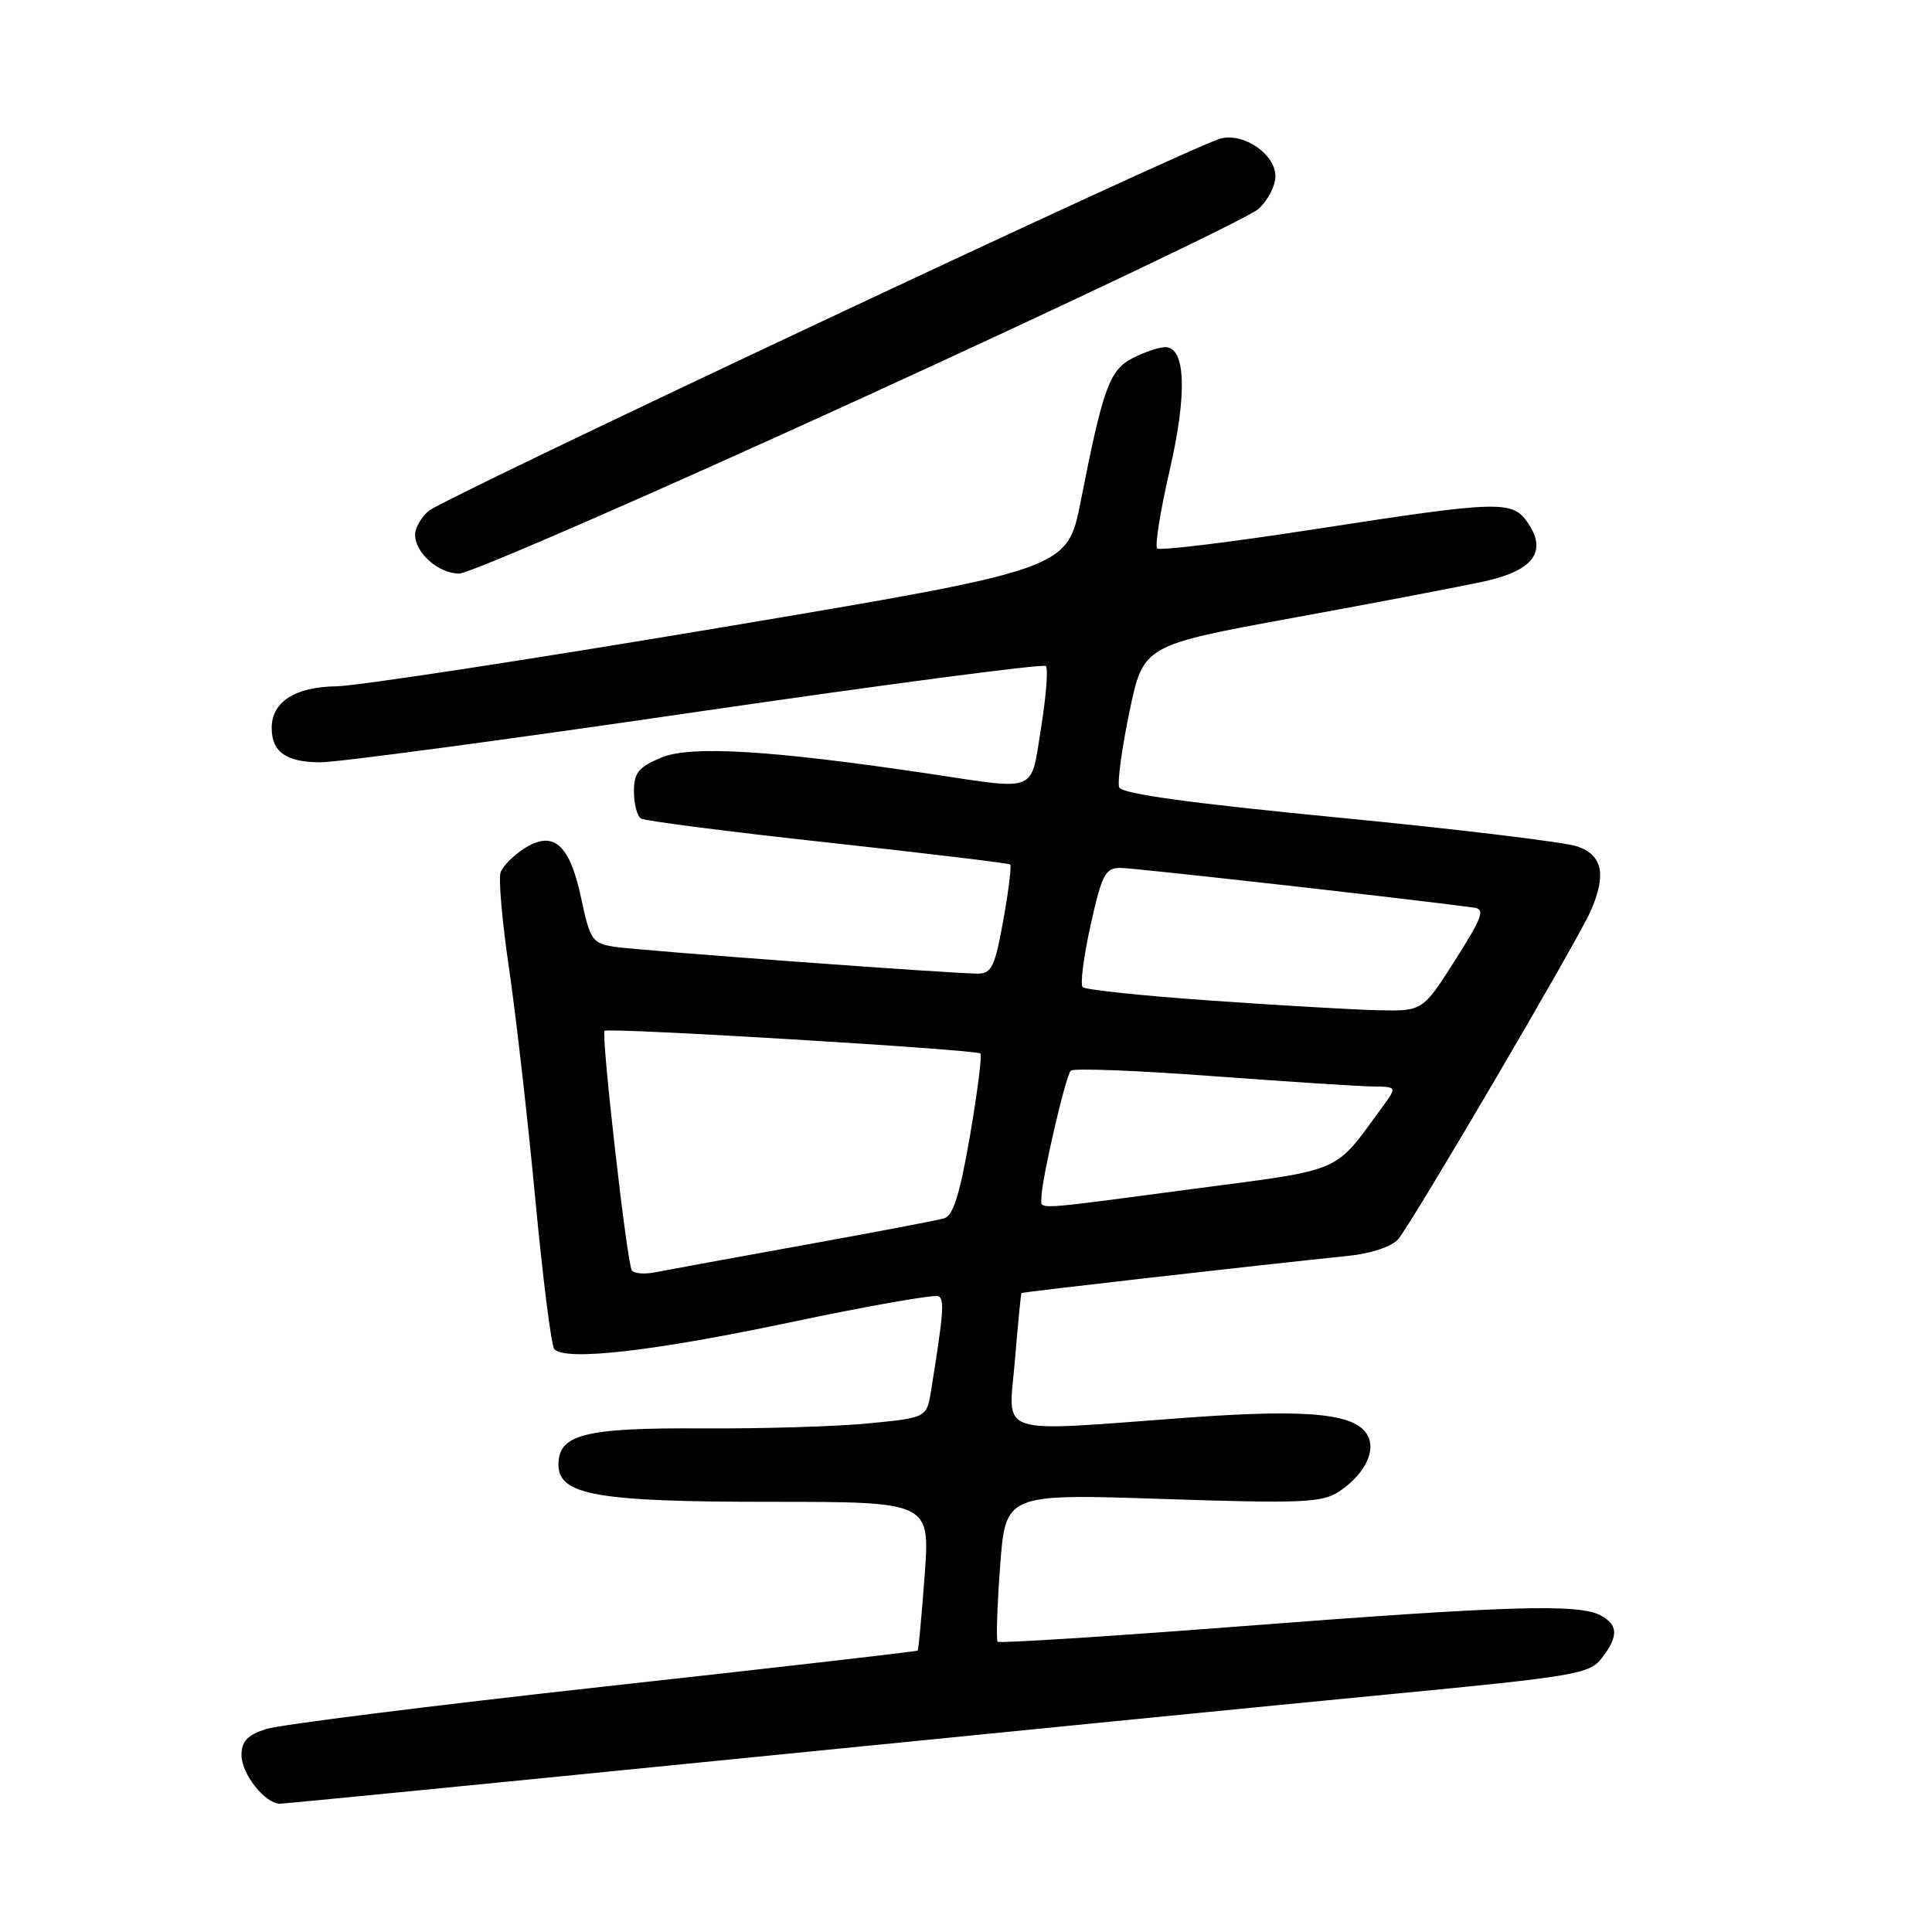 <?xml version="1.0" encoding="UTF-8" standalone="no"?>
<!DOCTYPE svg PUBLIC "-//W3C//DTD SVG 1.1//EN" "http://www.w3.org/Graphics/SVG/1.1/DTD/svg11.dtd" >
<svg xmlns="http://www.w3.org/2000/svg" xmlns:xlink="http://www.w3.org/1999/xlink" version="1.1" viewBox="0 0 256 256">
 <g >
 <path fill="currentColor"
d=" M 97.84 233.03 C 130.65 229.75 169.43 225.91 184.00 224.51 C 208.67 222.14 210.62 221.81 212.23 219.73 C 214.48 216.82 214.44 215.31 212.07 214.04 C 209.17 212.48 199.75 212.77 164.55 215.48 C 146.98 216.83 132.42 217.76 132.20 217.54 C 131.98 217.32 132.13 212.82 132.52 207.53 C 133.24 197.93 133.24 197.93 154.06 198.62 C 172.49 199.23 175.17 199.12 177.41 197.65 C 180.52 195.61 182.19 192.65 181.39 190.58 C 180.15 187.33 173.99 186.63 157.28 187.85 C 131.43 189.74 133.64 190.48 134.48 180.25 C 134.88 175.44 135.27 171.43 135.35 171.34 C 135.49 171.19 166.16 167.70 178.65 166.41 C 181.68 166.10 184.40 165.19 185.27 164.19 C 187.06 162.13 209.07 124.62 210.78 120.70 C 212.88 115.90 212.35 113.32 209.02 112.16 C 207.38 111.59 193.16 109.87 177.41 108.34 C 157.78 106.44 148.62 105.18 148.30 104.33 C 148.04 103.65 148.65 99.14 149.66 94.30 C 151.50 85.50 151.50 85.50 171.50 81.84 C 182.50 79.83 193.86 77.66 196.75 77.02 C 203.11 75.61 204.99 73.15 202.55 69.43 C 200.46 66.25 199.02 66.29 174.21 70.12 C 163.06 71.85 153.66 72.99 153.33 72.67 C 153.01 72.34 153.74 67.74 154.96 62.44 C 157.33 52.20 157.12 46.00 154.41 46.00 C 153.58 46.00 151.64 46.65 150.09 47.45 C 147.00 49.05 146.17 51.34 143.19 66.47 C 141.42 75.44 141.42 75.44 95.46 83.16 C 70.18 87.40 47.29 90.90 44.58 90.94 C 39.10 91.01 36.00 93.00 36.00 96.45 C 36.00 99.64 37.92 101.00 42.45 101.01 C 44.68 101.02 67.09 98.02 92.25 94.34 C 117.41 90.67 138.26 87.93 138.58 88.25 C 138.91 88.57 138.62 92.25 137.95 96.42 C 136.54 105.17 137.67 104.70 123.24 102.54 C 102.18 99.40 91.52 98.75 87.61 100.39 C 84.60 101.65 84.00 102.40 84.00 104.89 C 84.00 106.54 84.42 108.14 84.94 108.46 C 85.46 108.78 96.59 110.21 109.69 111.64 C 122.79 113.07 133.66 114.38 133.85 114.55 C 134.05 114.73 133.64 118.05 132.94 121.94 C 131.85 128.03 131.39 129.00 129.59 129.01 C 126.03 129.01 84.68 125.96 81.38 125.45 C 78.47 124.99 78.18 124.55 76.99 118.94 C 75.47 111.79 73.28 109.93 69.38 112.49 C 68.01 113.38 66.64 114.77 66.34 115.56 C 66.03 116.36 66.53 122.07 67.44 128.25 C 68.35 134.44 69.92 148.18 70.92 158.78 C 71.92 169.39 73.06 178.39 73.45 178.78 C 75.03 180.36 86.46 179.06 104.50 175.26 C 114.95 173.05 123.89 171.48 124.37 171.76 C 125.16 172.22 125.02 174.00 123.39 184.17 C 122.80 187.85 122.80 187.85 115.15 188.60 C 110.94 189.02 100.97 189.32 93.00 189.27 C 77.46 189.18 74.00 190.05 74.00 194.07 C 74.00 198.11 79.10 199.00 102.09 199.00 C 123.24 199.00 123.24 199.00 122.52 208.75 C 122.12 214.11 121.71 218.59 121.60 218.71 C 121.50 218.83 102.76 220.98 79.96 223.49 C 57.16 226.01 37.04 228.53 35.25 229.11 C 32.77 229.91 32.00 230.73 32.00 232.58 C 32.00 235.05 35.13 239.00 37.09 239.00 C 37.69 239.00 65.03 236.31 97.84 233.03 Z  M 113.93 52.87 C 141.74 40.15 165.51 28.82 166.75 27.69 C 167.99 26.57 169.00 24.62 169.00 23.35 C 169.00 20.45 164.83 17.57 161.76 18.35 C 158.02 19.29 58.64 66.03 56.75 67.73 C 55.79 68.60 55.00 69.99 55.00 70.83 C 55.00 73.26 58.10 76.00 60.84 76.00 C 62.23 76.00 86.12 65.59 113.93 52.87 Z  M 83.71 168.31 C 83.05 167.19 79.63 137.03 80.11 136.59 C 80.62 136.13 129.37 139.07 129.91 139.59 C 130.14 139.81 129.52 144.71 128.53 150.47 C 127.20 158.19 126.31 161.08 125.12 161.43 C 124.23 161.70 115.85 163.29 106.50 164.98 C 97.15 166.67 88.31 168.29 86.85 168.58 C 85.39 168.88 83.98 168.75 83.71 168.31 Z  M 138.00 158.62 C 138.00 156.38 141.20 142.55 141.88 141.87 C 142.22 141.52 150.60 141.84 160.50 142.58 C 170.40 143.31 179.99 143.94 181.82 143.96 C 185.14 144.00 185.14 144.00 183.12 146.75 C 176.64 155.59 178.29 154.87 158.00 157.55 C 136.20 160.43 138.00 160.34 138.00 158.62 Z  M 160.30 132.57 C 151.39 131.95 143.81 131.15 143.46 130.80 C 143.11 130.45 143.59 126.75 144.51 122.58 C 146.00 115.88 146.46 115.00 148.46 115.00 C 150.20 115.00 185.84 119.00 195.29 120.26 C 196.82 120.46 196.45 121.50 192.80 127.25 C 188.50 134.00 188.50 134.00 182.50 133.86 C 179.20 133.78 169.21 133.20 160.30 132.57 Z "/>
</g>
</svg>
